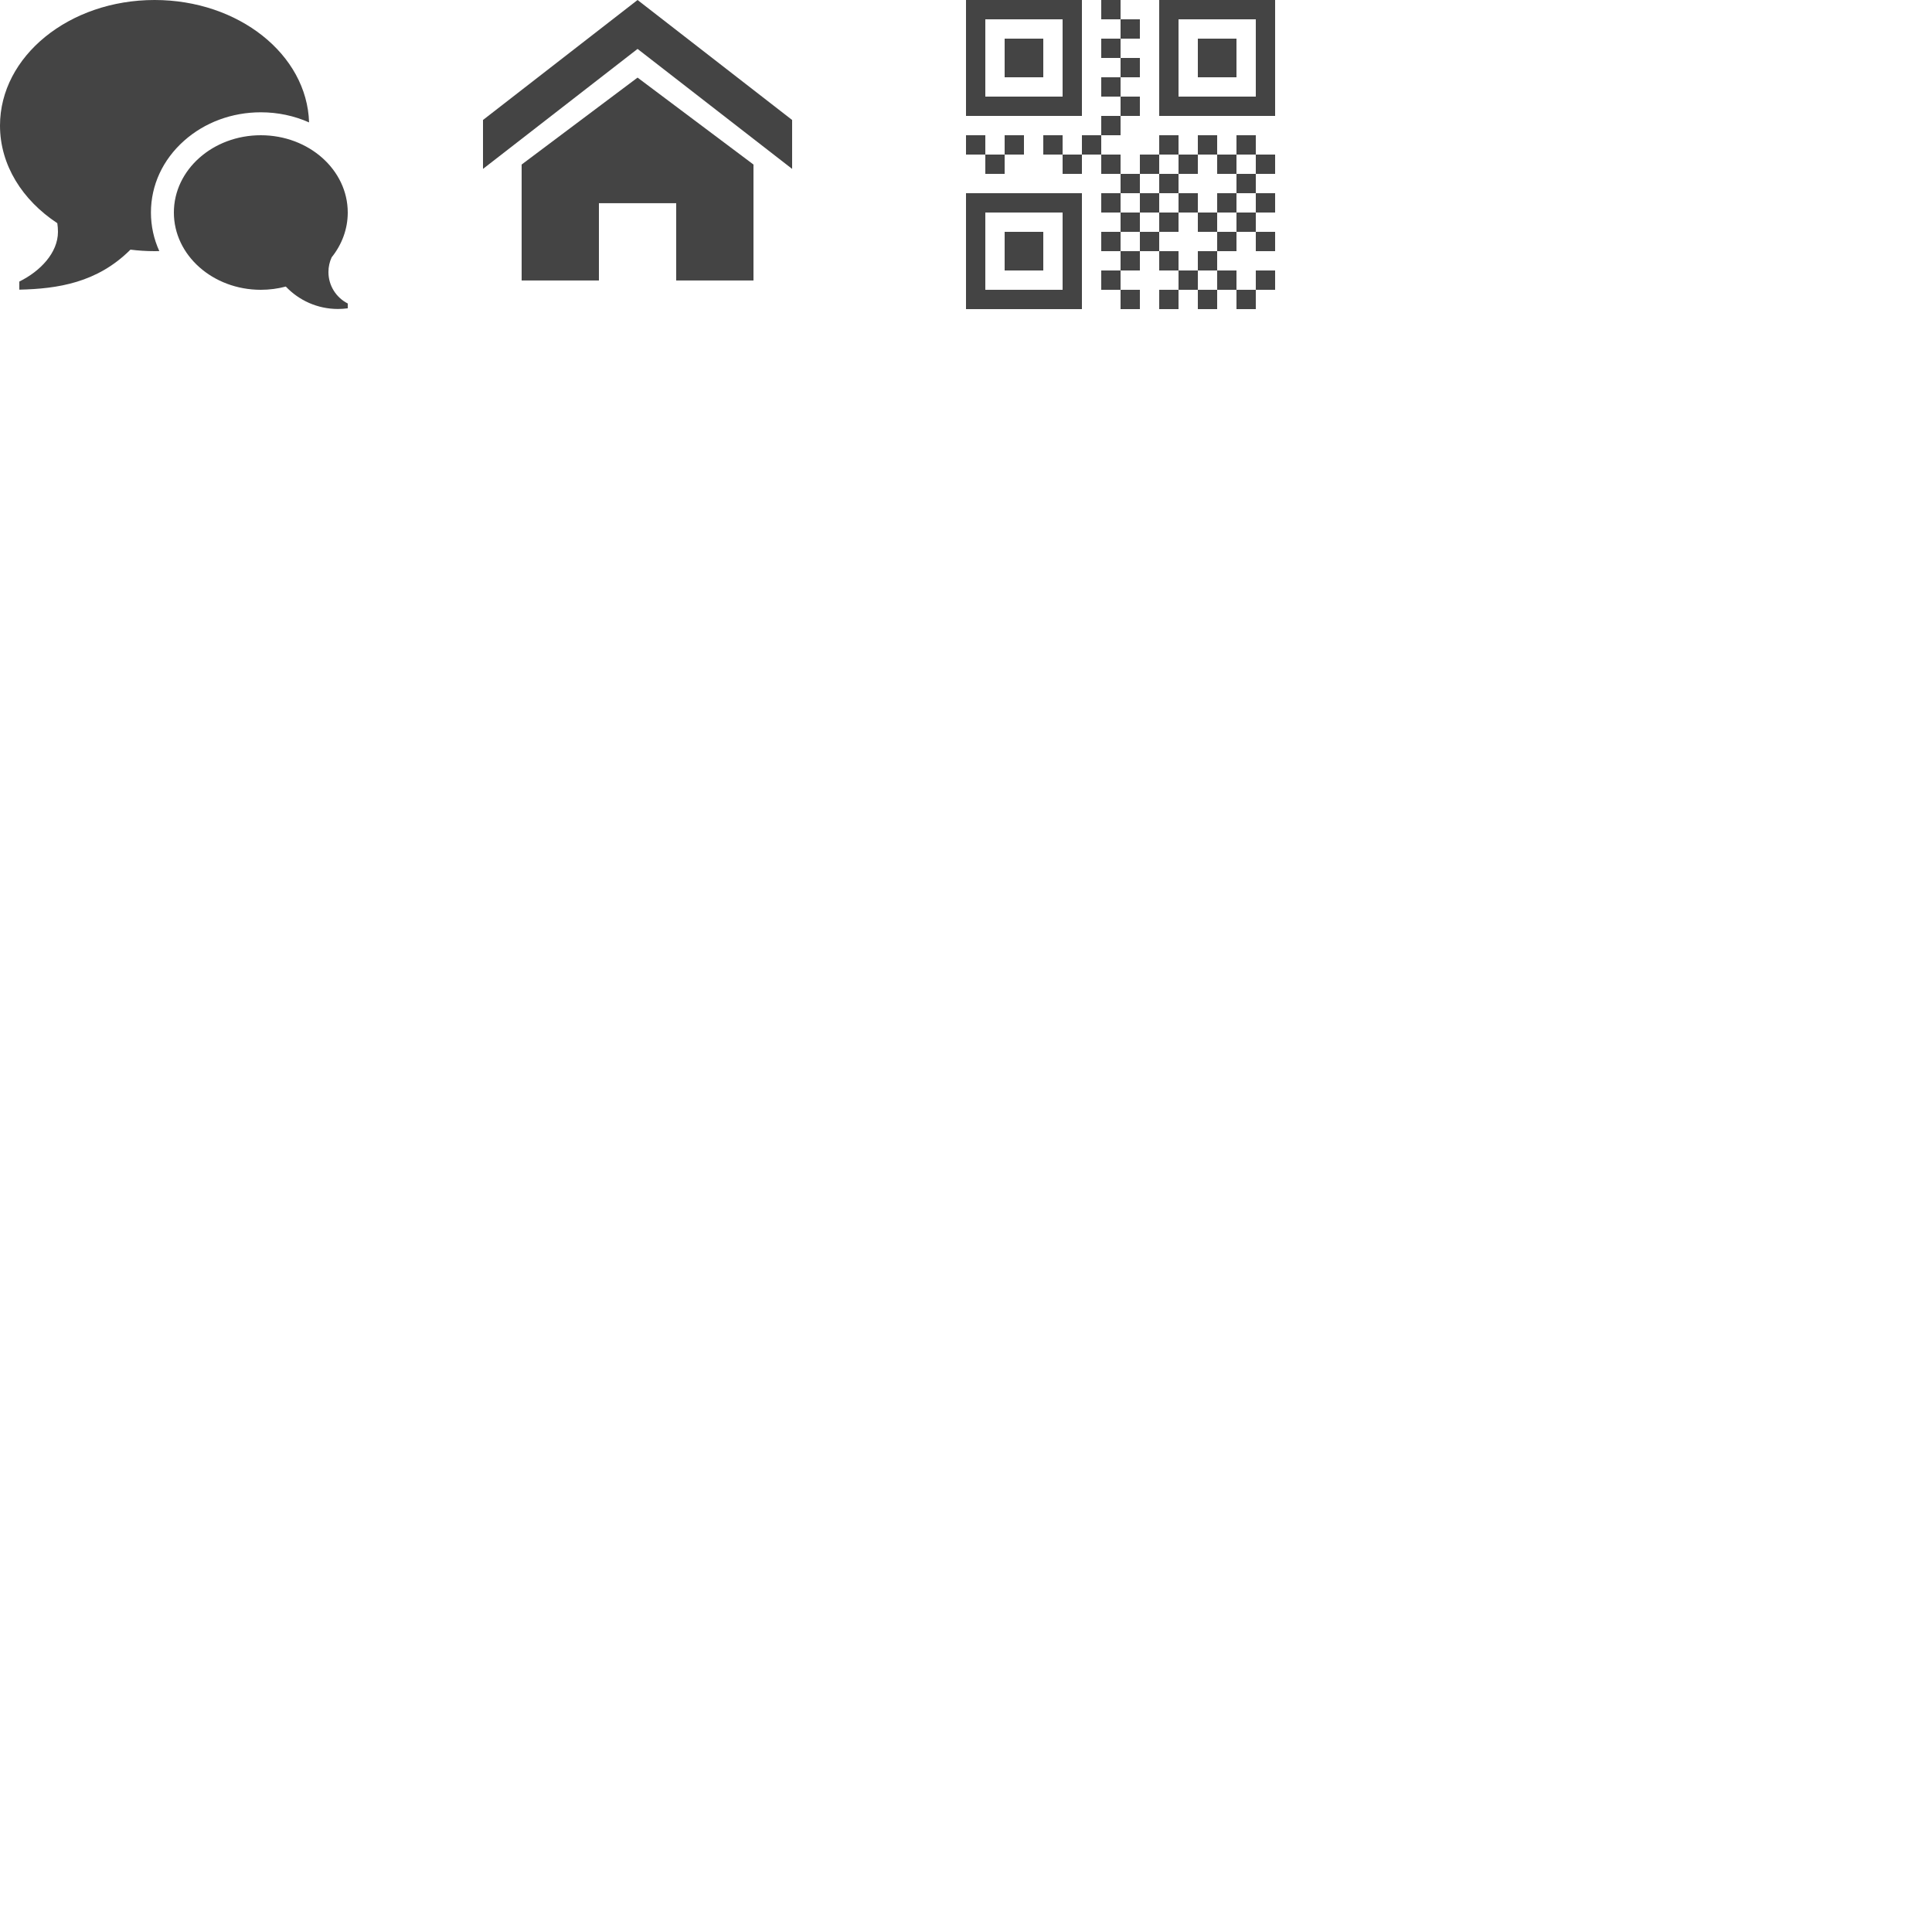 <?xml version="1.0" encoding="utf-8"?>
<!-- Generator: Adobe Illustrator 17.0.0, SVG Export Plug-In . SVG Version: 6.00 Build 0)  -->
<!DOCTYPE svg PUBLIC "-//W3C//DTD SVG 1.1//EN" "http://www.w3.org/Graphics/SVG/1.1/DTD/svg11.dtd">
<svg version="1.1" id="图层_1" xmlns="http://www.w3.org/2000/svg" xmlns:xlink="http://www.w3.org/1999/xlink" x="0px" y="0px"
	 width="200px" height="200px" viewBox="0 0 200 200" enable-background="new 0 0 200 200" xml:space="preserve">
<path fill="#444444" d="M34,28.161c0,1.422,0.813,2.653,2,3.256v0.498c-0.332,0.045-0.671,0.07-1.016,0.07
	c-2.125,0-4.042-0.892-5.398-2.321C28.767,29.882,27.898,30,26.999,30c-4.971,0-9-3.582-9-8s4.029-8,9-8s9,3.582,9,8
	c0,1.73-0.618,3.331-1.667,4.64C34.119,27.103,33.999,27.619,34,28.161L34,28.161z M16,0c8.702,0,15.781,5.644,15.995,12.672
	c-1.537-0.685-3.237-1.047-4.995-1.047c-2.986,0-5.807,1.045-7.942,2.943c-2.214,1.968-3.433,4.607-3.433,7.432
	c0,1.396,0.298,2.747,0.867,3.993C16.329,25.997,16.165,26,16,26c-0.849,0-1.682-0.054-2.495-0.158
	C10.068,29.279,5.966,29.895,2,29.986v-0.841C4.142,28.096,6,26.184,6,24c0-0.305-0.024-0.604-0.068-0.897
	C2.313,20.72,0,17.079,0,13C0,5.82,7.163,0,16,0z"/>
<path fill="#444444" d="M82,17.484L66,5.064l-16,12.42V12.42L66,0l16,12.42V17.484z M78,17.033v12h-8v-8h-8v8h-8v-12l12-9L78,17.033
	z"/>
<path fill="#444444" d="M110,2h-8v8h8V2z M112,0L112,0v12h-12V0H112z M104,4h4v4h-4V4z M130,2h-8v8h8V2z M132,0L132,0v12h-12V0H132z
	 M124,4h4v4h-4V4z M110,22h-8v8h8V22z M112,20L112,20v12h-12V20H112z M104,24h4v4h-4V24z M114,0h2v2h-2V0z M116,2h2v2h-2V2z M114,4
	h2v2h-2V4z M116,6h2v2h-2V6z M114,8h2v2h-2V8z M116,10h2v2h-2V10z M114,12h2v2h-2V12z M114,16h2v2h-2V16z M116,18h2v2h-2V18z
	 M114,20h2v2h-2V20z M116,22h2v2h-2V22z M114,24h2v2h-2V24z M116,26h2v2h-2V26z M114,28h2v2h-2V28z M116,30h2v2h-2V30z M130,16h2v2
	h-2V16z M102,16h2v2h-2V16z M104,14h2v2h-2V14z M100,14h2v2h-2V14z M108,14h2v2h-2V14z M110,16h2v2h-2V16z M112,14h2v2h-2V14z
	 M118,16h2v2h-2V16z M120,14h2v2h-2V14z M122,16h2v2h-2V16z M124,14h2v2h-2V14z M126,16h2v2h-2V16z M128,14h2v2h-2V14z M130,20h2v2
	h-2V20z M118,20h2v2h-2V20z M120,18h2v2h-2V18z M122,20h2v2h-2V20z M126,20h2v2h-2V20z M128,18h2v2h-2V18z M130,24h2v2h-2V24z
	 M118,24h2v2h-2V24z M120,22h2v2h-2V22z M124,22h2v2h-2V22z M126,24h2v2h-2V24z M128,22h2v2h-2V22z M130,28h2v2h-2V28z M120,26h2v2
	h-2V26z M122,28h2v2h-2V28z M124,26h2v2h-2V26z M126,28h2v2h-2V28z M120,30h2v2h-2V30z M124,30h2v2h-2V30z M128,30h2v2h-2V30z"/>
</svg>
